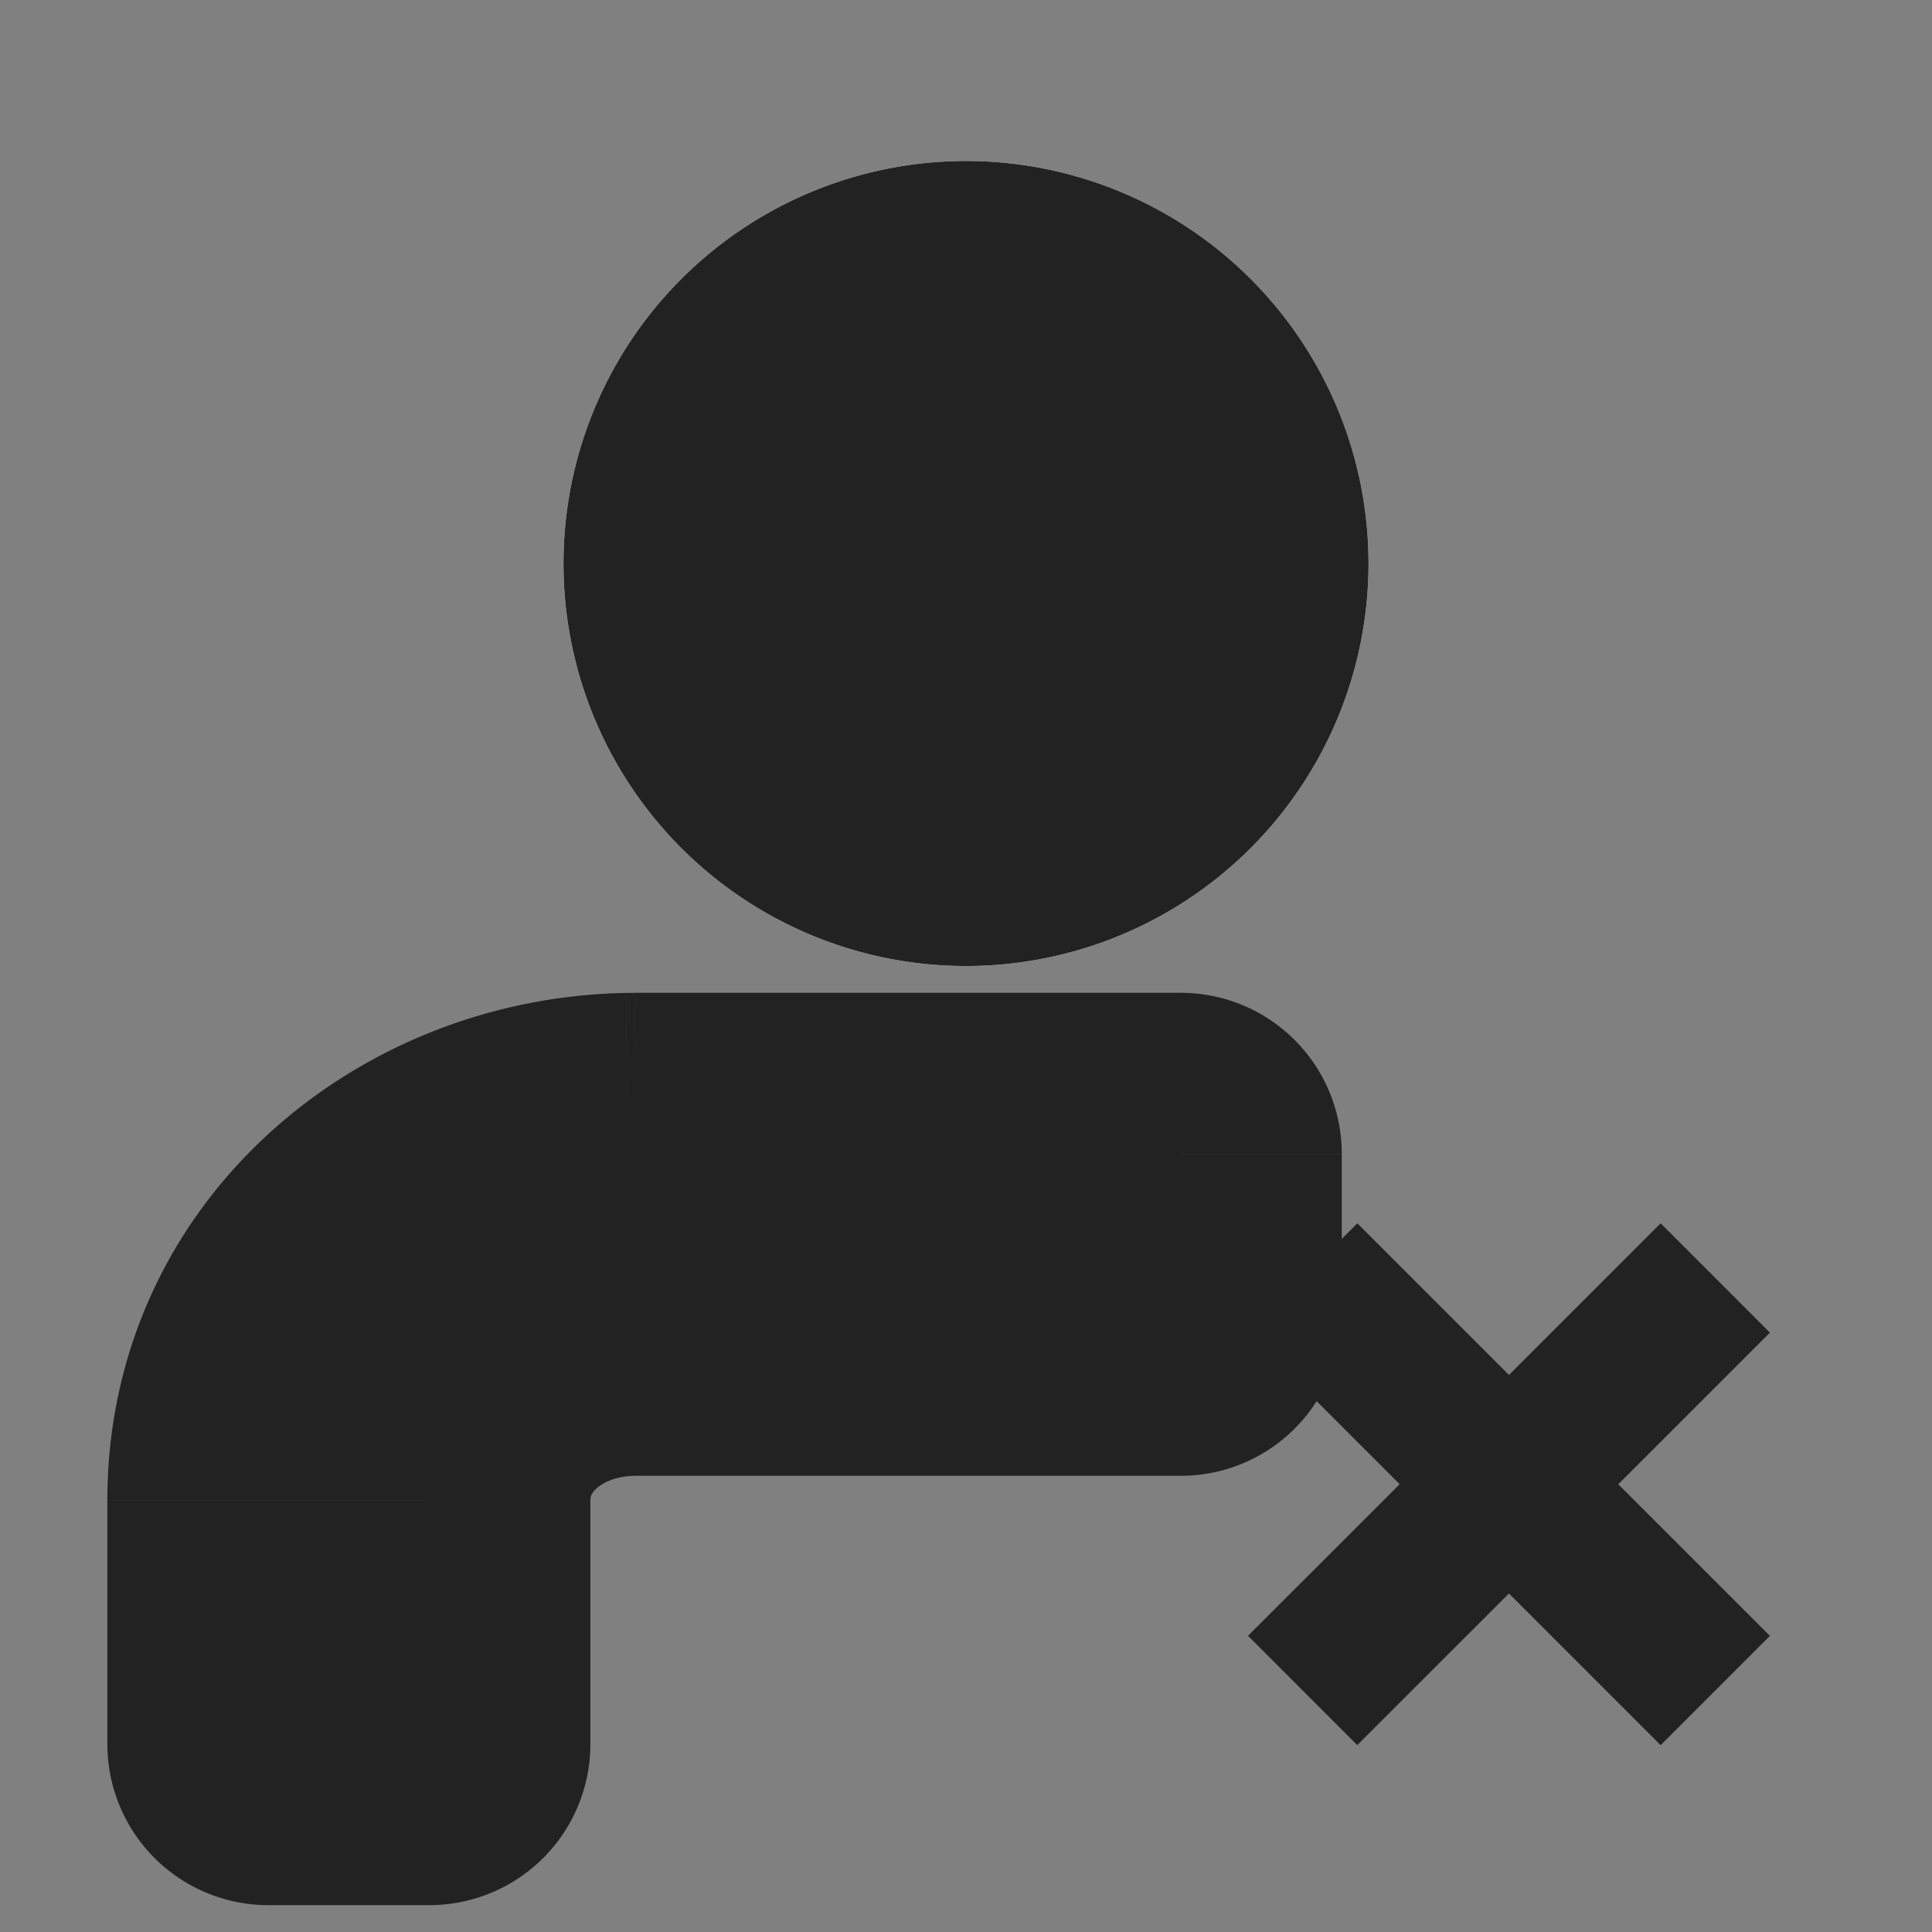 <svg xmlns="http://www.w3.org/2000/svg" viewBox="0 0 1024 1024"><rect x="0" y="0" width="1024" height="1024" fill="#808080" stroke="none"/><path fill="#222222" stroke="#fff" stroke-width="85.325" d="M682.675 298.675A170.675 170.675 0 0 1 512 469.35 170.675 170.675 0 0 1 341.325 298.675 170.675 170.675 0 0 1 682.675 298.675z"></path><path fill="#222222" stroke="#222" stroke-width="85.325" d="M682.675 298.675A170.675 170.675 0 0 1 512 469.35 170.675 170.675 0 0 1 341.325 298.675 170.675 170.675 0 0 1 682.675 298.675z"></path><path fill="#222" d="M337.331 611.558V526.208H336.461L337.33 611.584ZM625.792 611.558H711.168A85.325 85.325 0 0 0 625.792 526.208V611.584ZM332.8 611.584 331.904 526.284H331.008L332.8 611.61ZM142.234 924.416H56.909A85.325 85.325 0 0 0 142.234 1009.766V924.442ZM227.558 924.442V1009.766A85.325 85.325 0 0 0 312.908 924.442H227.559ZM227.584 795.162 142.234 793.652V795.135H227.558ZM227.635 791.834 142.336 788.915V790.4L227.636 791.86ZM625.792 696.884V782.207A85.325 85.325 0 0 0 711.168 696.883H625.792ZM337.332 696.883H625.791V526.207H337.332V696.883ZM333.695 696.933 338.227 696.884 336.435 526.233 331.93 526.284 333.696 696.935ZM227.558 795.136C227.584 744.602 269.722 698.266 334.592 696.909L331.008 526.285C184.448 529.357 56.908 640.973 56.908 795.136H227.559ZM227.584 924.442V795.162H56.909V924.416H227.559ZM227.584 839.117H142.234V1009.767H227.558V839.116ZM142.234 795.136V924.442H312.909V795.162H142.234ZM142.31 790.4 142.234 793.677 312.884 796.62 312.933 793.344 142.336 790.4ZM337.331 611.558C238.464 611.558 146.048 681.882 142.336 788.915L312.909 794.803C312.96 793.344 313.42 791.296 316.39 788.685 319.565 785.92 326.272 782.208 337.331 782.208V611.584ZM625.792 611.558H337.332V782.208H625.791V611.584ZM711.168 696.883V611.584H540.468V696.884H711.141Z"></path><path fill="#222222" stroke="#222" stroke-width="81.92" d="M690.458 677.35 909.133 896M909.133 677.35 690.432 895.974"></path></svg>